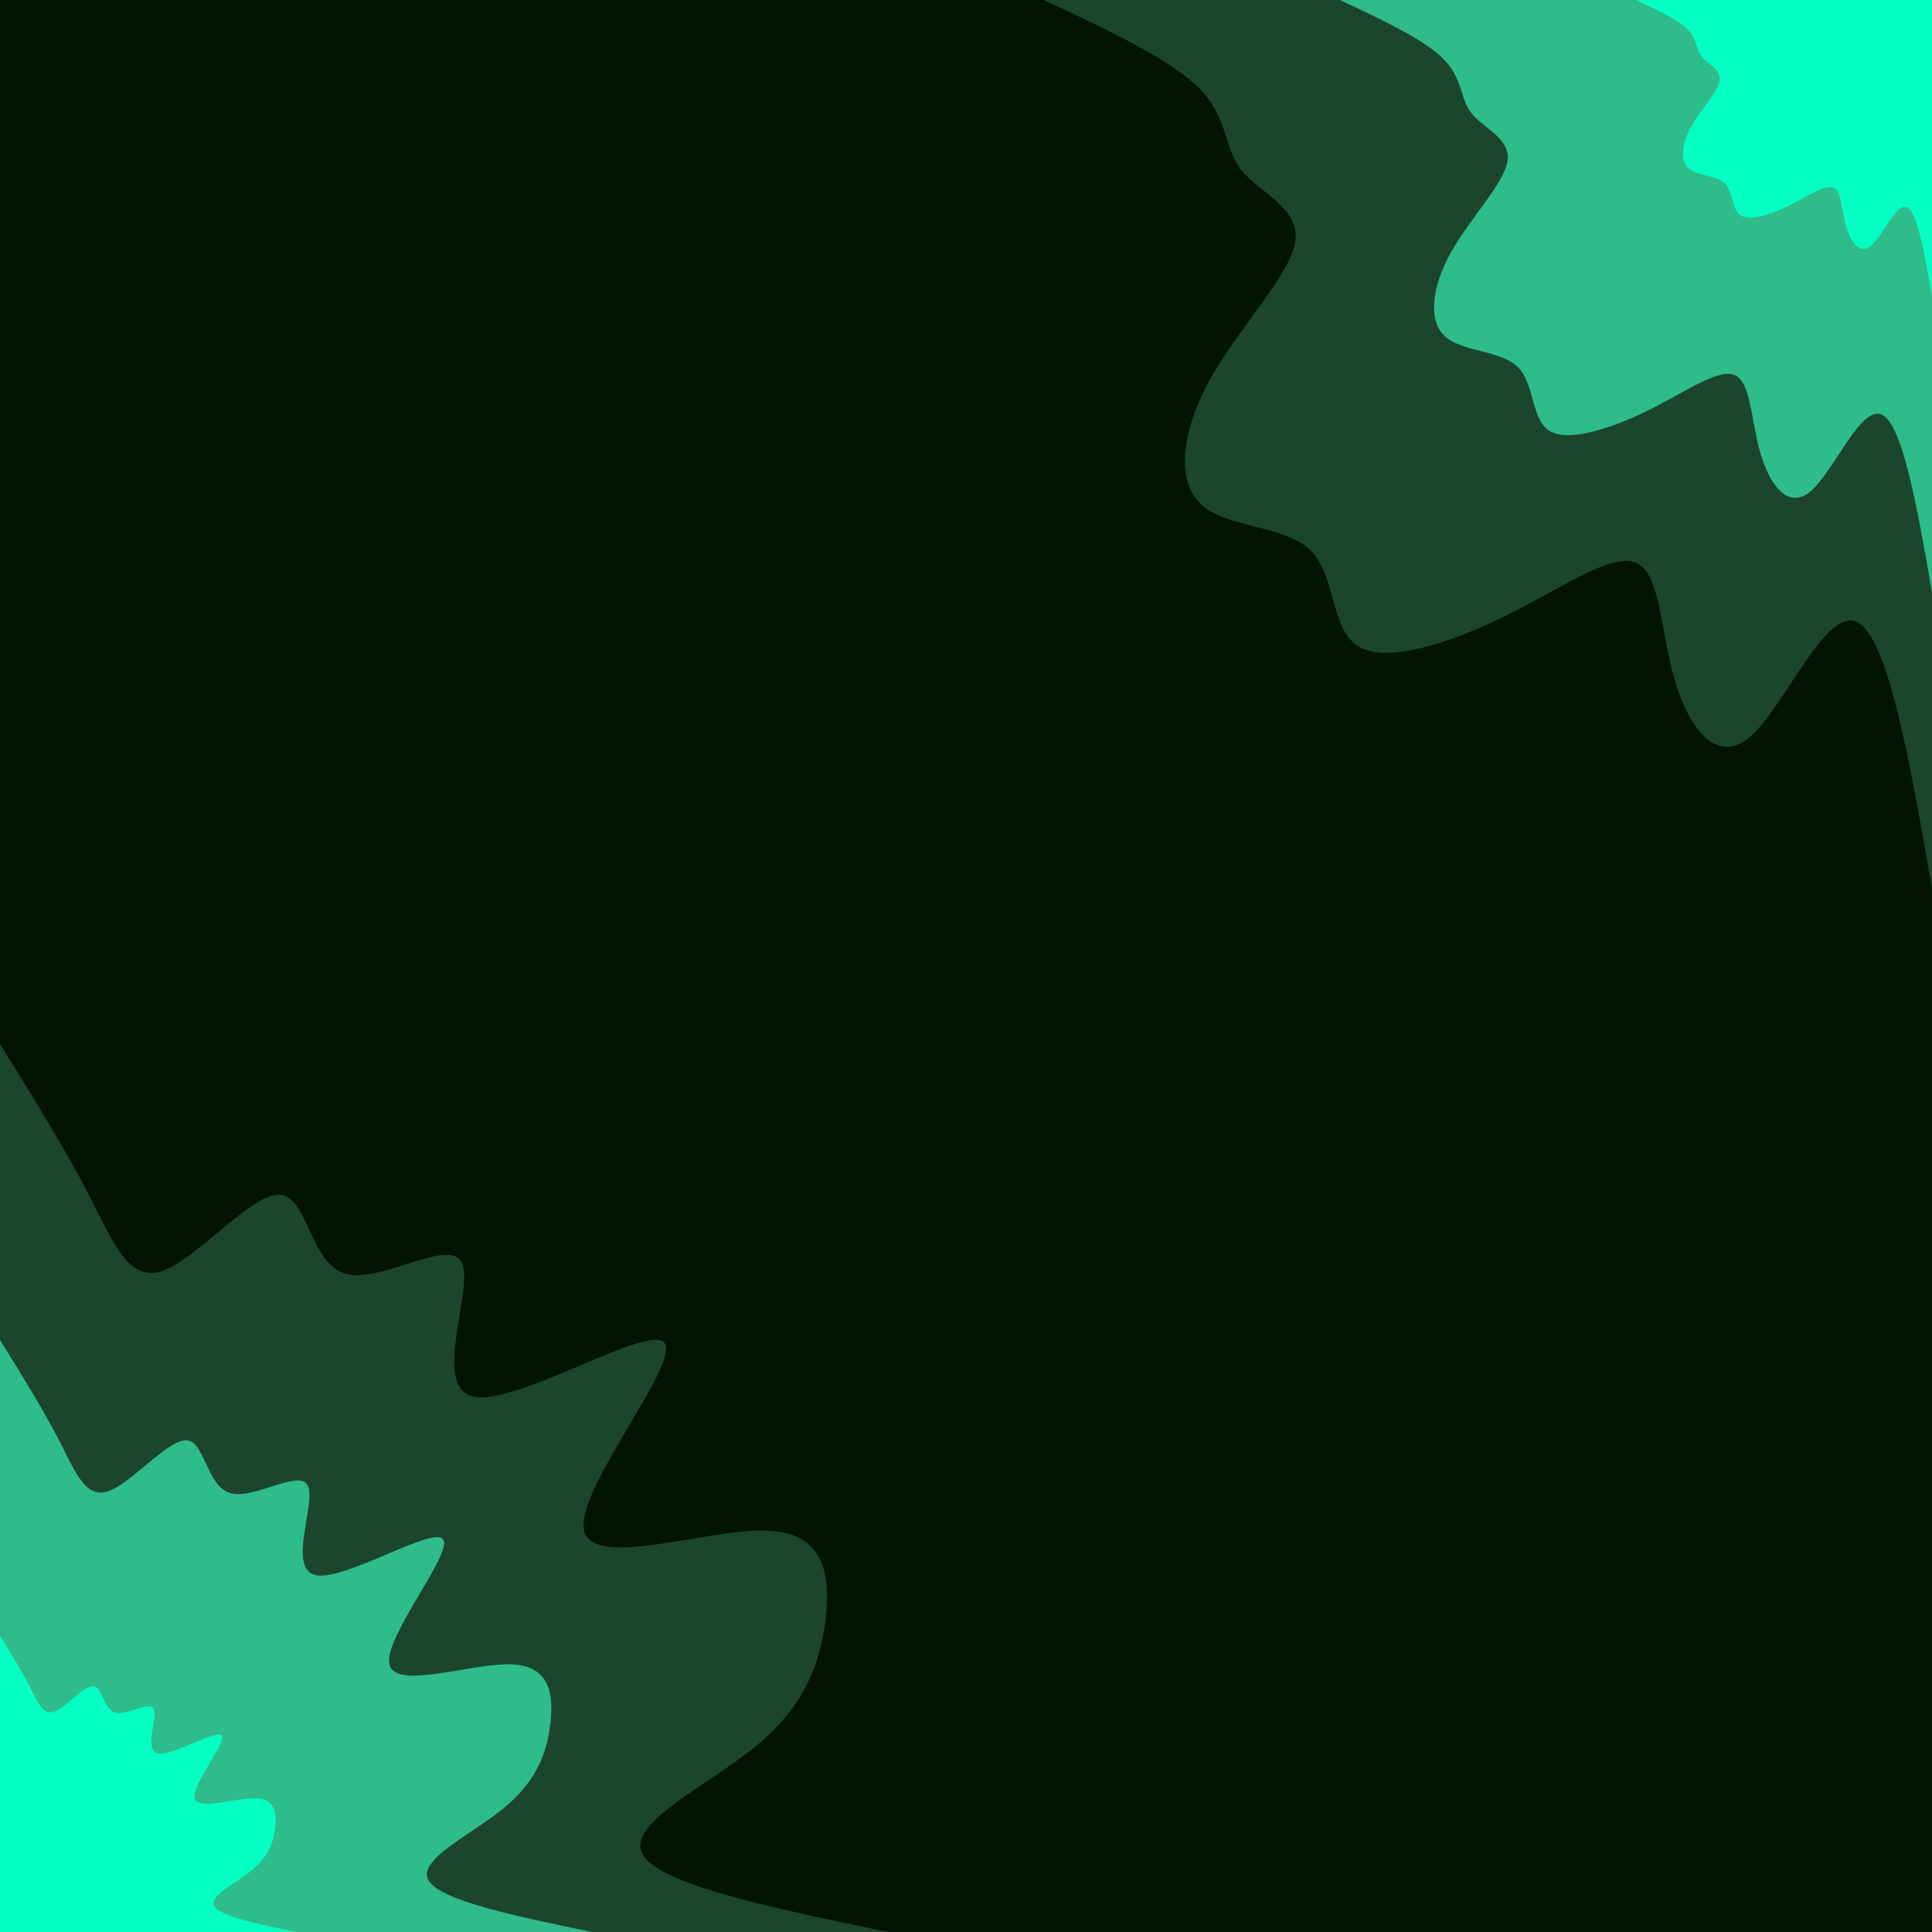 <svg id="visual" viewBox="0 0 1024 1024" width="1024" height="1024" xmlns="http://www.w3.org/2000/svg" xmlns:xlink="http://www.w3.org/1999/xlink" version="1.1"><rect x="0" y="0" width="1024" height="1024" fill="#021406"></rect><defs><linearGradient id="grad1_0" x1="0%" y1="0%" x2="100%" y2="100%"><stop offset="30%" stop-color="#06ffc3" stop-opacity="1"></stop><stop offset="70%" stop-color="#06ffc3" stop-opacity="1"></stop></linearGradient></defs><defs><linearGradient id="grad1_1" x1="0%" y1="0%" x2="100%" y2="100%"><stop offset="30%" stop-color="#06ffc3" stop-opacity="1"></stop><stop offset="70%" stop-color="#2b7e58" stop-opacity="1"></stop></linearGradient></defs><defs><linearGradient id="grad1_2" x1="0%" y1="0%" x2="100%" y2="100%"><stop offset="30%" stop-color="#021406" stop-opacity="1"></stop><stop offset="70%" stop-color="#2b7e58" stop-opacity="1"></stop></linearGradient></defs><defs><linearGradient id="grad2_0" x1="0%" y1="0%" x2="100%" y2="100%"><stop offset="30%" stop-color="#06ffc3" stop-opacity="1"></stop><stop offset="70%" stop-color="#06ffc3" stop-opacity="1"></stop></linearGradient></defs><defs><linearGradient id="grad2_1" x1="0%" y1="0%" x2="100%" y2="100%"><stop offset="30%" stop-color="#2b7e58" stop-opacity="1"></stop><stop offset="70%" stop-color="#06ffc3" stop-opacity="1"></stop></linearGradient></defs><defs><linearGradient id="grad2_2" x1="0%" y1="0%" x2="100%" y2="100%"><stop offset="30%" stop-color="#2b7e58" stop-opacity="1"></stop><stop offset="70%" stop-color="#021406" stop-opacity="1"></stop></linearGradient></defs><g transform="translate(1024, 0)"><path d="M0 470.7C-11.7 403.8 -23.4 336.9 -40 329.6C-56.6 322.3 -78.1 374.5 -96.2 390.3C-114.3 406.1 -129.2 385.4 -136.5 360C-143.9 334.5 -143.8 304.2 -156.6 298.4C-169.4 292.6 -195.2 311.1 -225 325.9C-254.7 340.7 -288.5 351.7 -303.7 342.8C-318.9 334 -315.7 305.3 -329.3 291.8C-343 278.3 -373.7 279.9 -387.3 267.4C-401 254.8 -397.7 228 -382.5 200.8C-367.3 173.5 -340.2 145.9 -337.5 128C-334.9 110.1 -356.6 102.1 -366 90.2C-375.5 78.4 -372.8 62.8 -388.1 47.1C-403.5 31.5 -437.1 15.7 -470.7 0L0 0Z" fill="#1c452e"></path><path d="M0 313.8C-7.8 269.2 -15.6 224.6 -26.7 219.7C-37.7 214.8 -52 249.7 -64.1 260.2C-76.2 270.7 -86.1 257 -91 240C-95.9 223 -95.9 202.8 -104.4 198.9C-113 195 -130.1 207.4 -150 217.3C-169.8 227.1 -192.3 234.4 -202.5 228.5C-212.6 222.6 -210.4 203.5 -219.6 194.5C-228.7 185.5 -249.1 186.6 -258.2 178.2C-267.3 169.9 -265.1 152 -255 133.8C-244.9 115.7 -226.8 97.3 -225 85.3C-223.2 73.4 -237.7 68 -244 60.1C-250.3 52.3 -248.5 41.9 -258.8 31.4C-269 21 -291.4 10.5 -313.8 0L0 0Z" fill="#2ebc8a"></path><path d="M0 156.9C-3.9 134.6 -7.8 112.3 -13.3 109.9C-18.9 107.4 -26 124.8 -32.1 130.1C-38.1 135.4 -43.1 128.5 -45.5 120C-48 111.5 -47.9 101.4 -52.2 99.5C-56.5 97.5 -65.1 103.7 -75 108.6C-84.9 113.6 -96.2 117.2 -101.2 114.3C-106.3 111.3 -105.2 101.8 -109.8 97.3C-114.3 92.8 -124.6 93.3 -129.1 89.1C-133.7 84.9 -132.6 76 -127.5 66.9C-122.4 57.8 -113.4 48.6 -112.5 42.7C-111.6 36.7 -118.9 34 -122 30.1C-125.2 26.1 -124.3 20.9 -129.4 15.7C-134.5 10.5 -145.7 5.2 -156.9 0L0 0Z" fill="#06ffc3"></path></g><g transform="translate(0, 1024)"><path d="M0 -470.7C17.3 -442.7 34.7 -414.8 47.4 -390.1C60.1 -365.4 68.1 -344 86.4 -350.5C104.7 -357 133.3 -391.5 148.2 -390.8C163.1 -390.1 164.3 -354.3 183.1 -348.9C201.9 -343.5 238.3 -368.5 244.8 -354.7C251.4 -340.9 228.1 -288.1 251.3 -283.7C274.6 -279.2 344.4 -323 352.3 -312.1C360.2 -301.2 306.1 -235.5 309.4 -213.6C312.8 -191.7 373.7 -213.5 405.5 -212.8C437.4 -212.2 440.2 -188.9 437.6 -166C434.9 -143 426.8 -120.2 401 -98.8C375.2 -77.5 331.8 -57.6 340.5 -41.3C349.2 -25.1 409.9 -12.6 470.7 0L0 0Z" fill="#1c452e"></path><path d="M0 -313.8C11.6 -295.2 23.1 -276.5 31.6 -260.1C40 -243.6 45.4 -229.3 57.6 -233.7C69.8 -238 88.9 -261 98.8 -260.6C108.7 -260.1 109.5 -236.2 122.1 -232.6C134.6 -229 158.9 -245.7 163.2 -236.5C167.6 -227.3 152 -192.1 167.5 -189.1C183.1 -186.1 229.6 -215.4 234.9 -208.1C240.1 -200.8 204 -157 206.3 -142.4C208.5 -127.8 249.1 -142.4 270.4 -141.9C291.6 -141.4 293.5 -126 291.7 -110.6C290 -95.3 284.5 -80.1 267.3 -65.9C250.1 -51.7 221.2 -38.4 227 -27.6C232.8 -16.7 273.3 -8.4 313.8 0L0 0Z" fill="#2ebc8a"></path><path d="M0 -156.9C5.8 -147.6 11.6 -138.3 15.8 -130C20 -121.8 22.7 -114.7 28.8 -116.8C34.9 -119 44.4 -130.5 49.4 -130.3C54.4 -130 54.8 -118.1 61 -116.3C67.3 -114.5 79.4 -122.8 81.6 -118.2C83.8 -113.6 76 -96 83.8 -94.6C91.5 -93.1 114.8 -107.7 117.4 -104C120.1 -100.4 102 -78.5 103.1 -71.2C104.3 -63.9 124.6 -71.2 135.2 -70.9C145.8 -70.7 146.7 -63 145.9 -55.3C145 -47.7 142.3 -40.1 133.7 -32.9C125.1 -25.8 110.6 -19.2 113.5 -13.8C116.4 -8.4 136.6 -4.2 156.9 0L0 0Z" fill="#06ffc3"></path></g></svg>